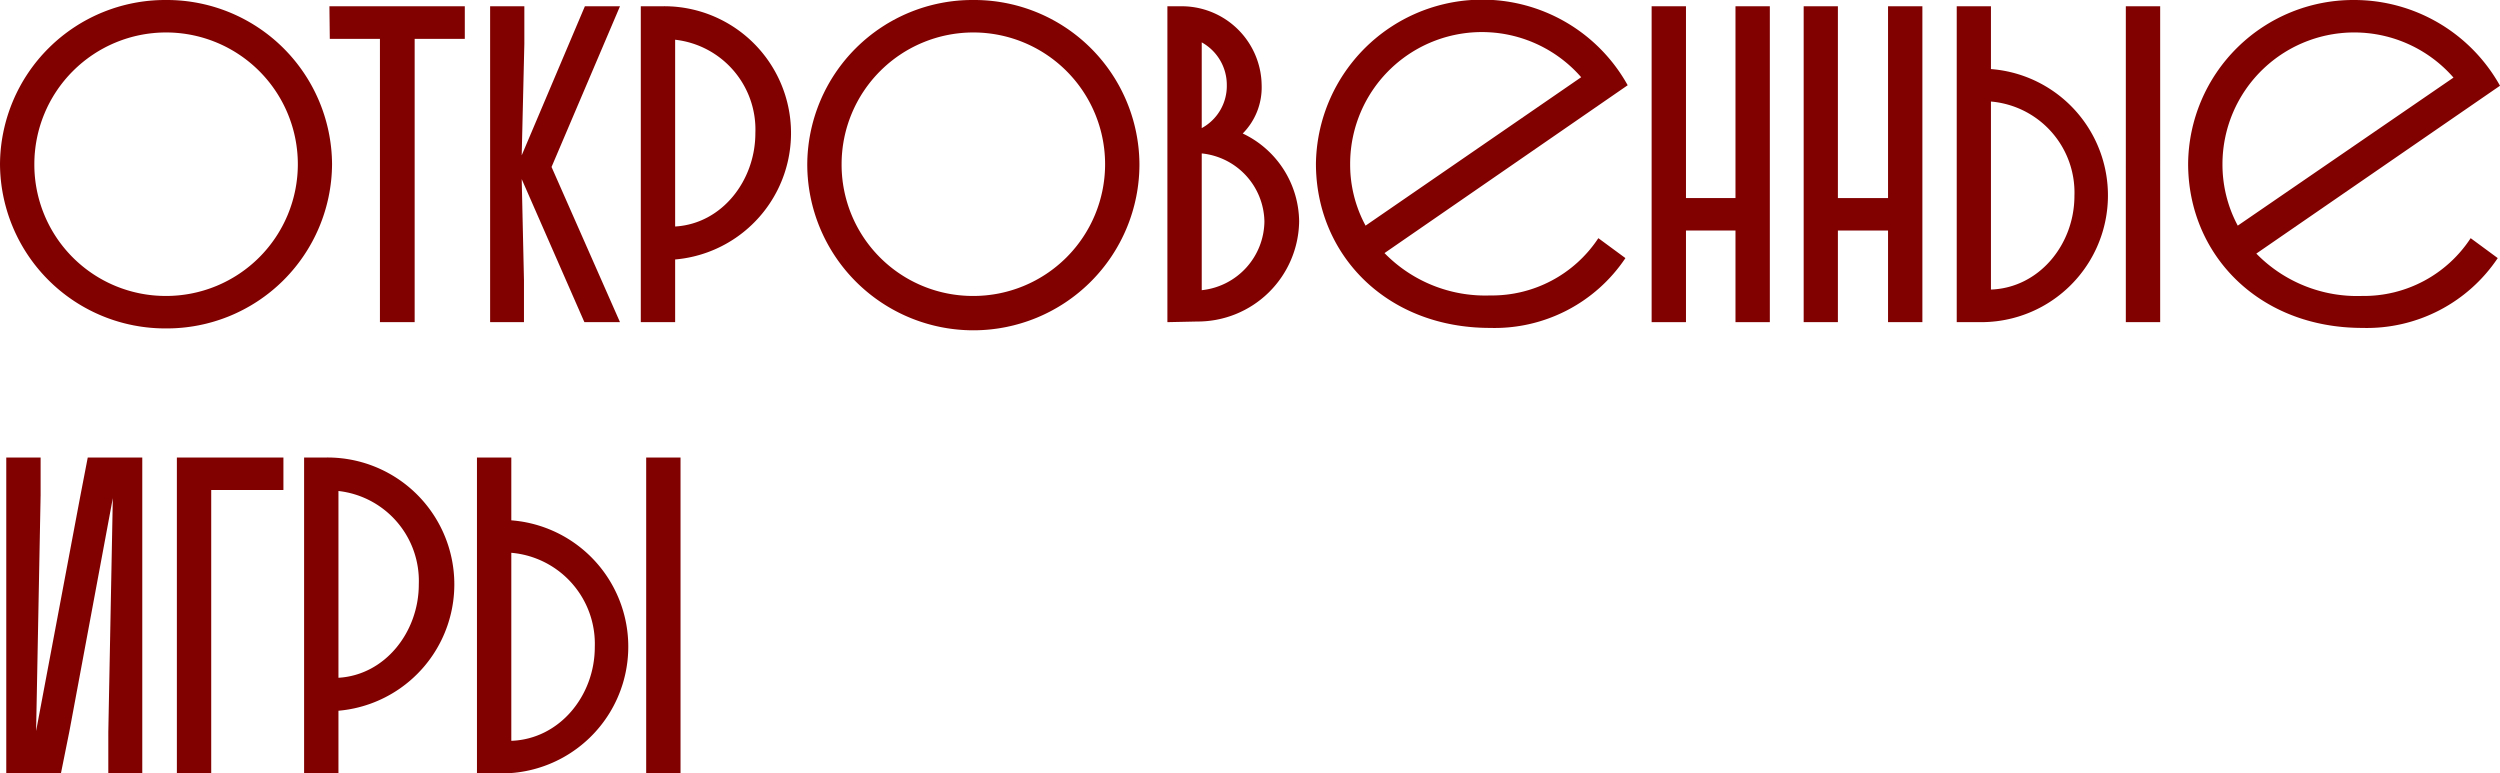 <svg xmlns="http://www.w3.org/2000/svg" viewBox="0 0 199.44 61.7">
  <defs>
    <style>.cls-1{fill:#810101;}</style>
  </defs>
  <title>Asset 1</title>
  <g id="Layer_2" data-name="Layer 2">
    <g id="Layer_1-2" data-name="Layer 1">
      <path class="cls-1"
            d="M13.25,0A13.18,13.18,0,0,1,26.49,13.1,13.18,13.18,0,0,1,13.25,26.2,13.18,13.18,0,0,1,0,13.1,13.18,13.18,0,0,1,13.25,0Zm0,23.61A10.51,10.51,0,1,0,2.74,13.1,10.48,10.48,0,0,0,13.25,23.61Z"/>
      <path class="cls-1" d="M26.28.5h10.8V3.1h-4V25.7H30.31V3.1h-4Z"/>
      <path class="cls-1"
            d="M39.1.5h2.73v3l-.21,8.89L46.66.5h2.8L44,13.32,49.46,25.7H46.62l-5-11.41.18,8.06V25.7H39.1Z"/>
      <path class="cls-1"
            d="M51.12.5h1.66a10.12,10.12,0,0,1,1.08,20.2v5H51.12Zm2.74,2.67v14.9c3.74-.22,6.4-3.67,6.4-7.45A7.21,7.21,0,0,0,53.86,3.17Z"/>
      <path class="cls-1"
            d="M77.65,0A13.18,13.18,0,0,1,90.9,13.1a13.25,13.25,0,0,1-26.5,0A13.18,13.18,0,0,1,77.65,0Zm0,23.61A10.51,10.51,0,1,0,67.14,13.1,10.47,10.47,0,0,0,77.65,23.61Z"/>
      <path class="cls-1"
            d="M93.13,25.7V.5h1.19a6.38,6.38,0,0,1,6.33,6.3,5.22,5.22,0,0,1-1.51,3.85,7.85,7.85,0,0,1,4.5,7,8.1,8.1,0,0,1-8.13,8ZM95.87,3.38v6.84a3.83,3.83,0,0,0,2-3.42A3.88,3.88,0,0,0,95.87,3.38Zm0,8.86V23.15a5.58,5.58,0,0,0,5-5.48A5.56,5.56,0,0,0,95.87,12.24Z"/>
      <path class="cls-1"
            d="M127.51,19l2.16,1.59a12.56,12.56,0,0,1-10.8,5.57c-8.28,0-13.89-5.86-13.89-13.1a13.27,13.27,0,0,1,24.87-6.26l-19.4,13.39a11.23,11.23,0,0,0,8.42,3.38A10.17,10.17,0,0,0,127.51,19Zm-18.57-1,17.2-11.84a10.51,10.51,0,0,0-18.43,6.91A10.21,10.21,0,0,0,108.94,18Z"/>
      <path class="cls-1" d="M138.45,18.39H134.5V25.7h-2.74V.5h2.74V15.8h3.95V.5h2.74V25.7h-2.74Z"/>
      <path class="cls-1" d="M150.62,18.39h-4V25.7h-2.73V.5h2.73V15.8h4V.5h2.74V25.7h-2.74Z"/>
      <path class="cls-1"
            d="M158.83,5.51A10.11,10.11,0,0,1,158,25.7h-1.9V.5h2.73Zm0,2.59v15c3.85-.14,6.66-3.6,6.66-7.48A7.29,7.29,0,0,0,158.83,8.1ZM169.59.5h2.74V25.7h-2.74Z"/>
      <path class="cls-1"
            d="M197.1,19l2.16,1.59a12.57,12.57,0,0,1-10.8,5.57c-8.28,0-13.9-5.86-13.9-13.1A13.18,13.18,0,0,1,187.81,0a13.32,13.32,0,0,1,11.63,6.84L180,20.23a11.25,11.25,0,0,0,8.43,3.38A10.18,10.18,0,0,0,197.1,19Zm-18.58-1L195.73,6.19A10.51,10.51,0,0,0,177.3,13.1,10.32,10.32,0,0,0,178.52,18Z"/>
      <path class="cls-1"
            d="M3.24,36.5v3L2.88,58.32,6.41,39.56,7,36.5h4.35V61.7H8.64V58.42L9,39.74,5.54,58.32,4.86,61.7H.5V36.5Z"/>
      <path class="cls-1" d="M14.11,36.5h8.5v2.59H16.85V61.7H14.11Z"/>
      <path class="cls-1"
            d="M24.26,36.5h1.66A10.12,10.12,0,0,1,27,56.7v5H24.26ZM27,39.17v14.9c3.74-.22,6.41-3.67,6.41-7.45A7.22,7.22,0,0,0,27,39.17Z"/>
      <path class="cls-1"
            d="M40.79,41.51A10.11,10.11,0,0,1,40,61.7H38.05V36.5h2.74Zm0,2.59v15c3.85-.14,6.66-3.6,6.66-7.48A7.29,7.29,0,0,0,40.79,44.1Zm10.76-7.6h2.74V61.7H51.55Z"/>
    </g>
  </g>
</svg>
